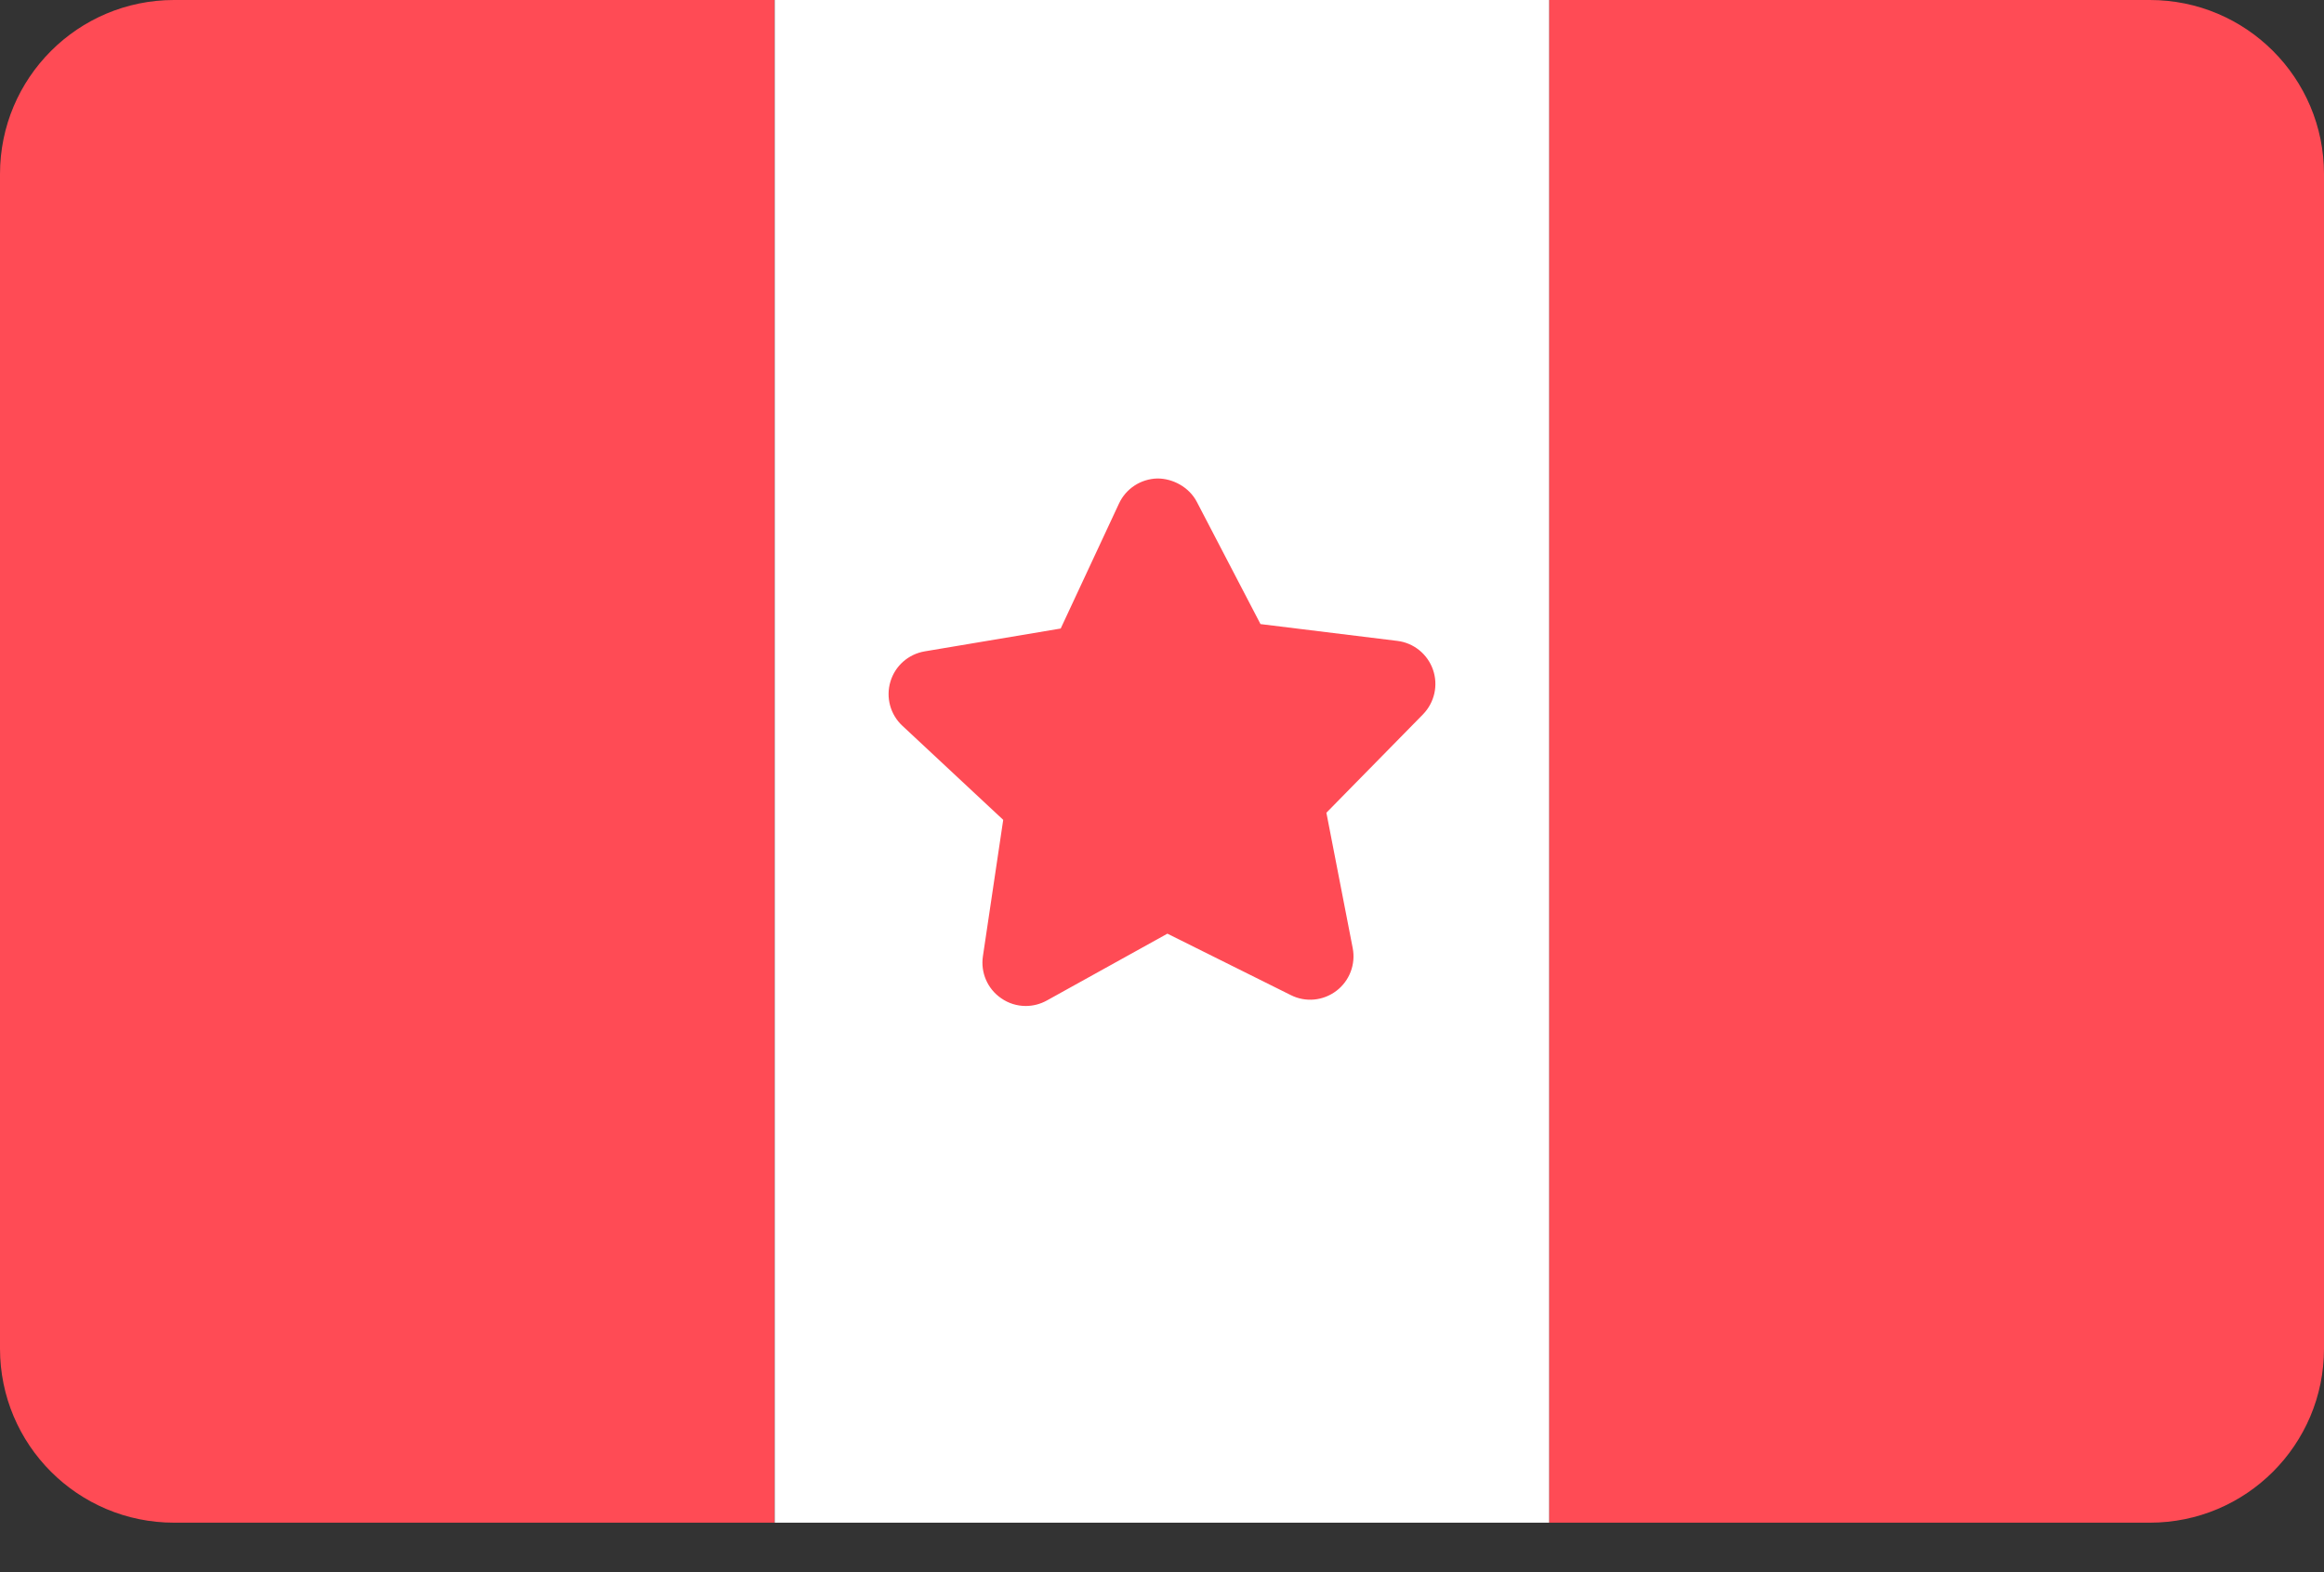 <svg width="34" height="23" viewBox="0 0 34 23" fill="none" xmlns="http://www.w3.org/2000/svg">
    <rect x="0" y="0" width="34" height="23" fill="#333333" stroke="none"/>
    <path d="M2.546 0C1.14 0 0 1.14 0 2.546V19.73C0 21.136 1.14 22.276 2.546 22.276H11.333V0H2.546Z" fill="#FF4B55"/>
    <path d="M22.667 0H11.334V22.276H22.667V0Z" fill="white"/>
    <path d="M31.453 0H22.666V22.276H31.453C32.86 22.276 34 21.136 34 19.73V2.546C34 1.14 32.86 0 31.453 0Z" fill="#FF4B55"/>
    <path d="M18.033 9.719L20.366 10.006L18.719 11.683L19.168 13.991L17.063 12.943L15.007 14.082L15.354 11.757L13.634 10.154L15.953 9.765L16.947 7.635L18.033 9.719Z" fill="#FF4B55"/>
    <path d="M15.007 14.717C14.88 14.717 14.754 14.679 14.646 14.603C14.447 14.466 14.344 14.228 14.38 13.989L14.677 11.994L13.202 10.618C13.025 10.454 12.957 10.203 13.027 9.971C13.096 9.74 13.291 9.569 13.529 9.529L15.518 9.195L16.371 7.366C16.473 7.147 16.69 7.006 16.932 7C17.159 6.999 17.397 7.127 17.509 7.341L18.441 9.13L20.443 9.376C20.682 9.405 20.884 9.568 20.964 9.796C21.044 10.024 20.987 10.277 20.819 10.45L19.405 11.89L19.79 13.87C19.836 14.106 19.744 14.349 19.552 14.495C19.359 14.642 19.101 14.667 18.885 14.558L17.079 13.659L15.315 14.637C15.219 14.69 15.113 14.717 15.007 14.717ZM15.007 10.567L15.786 11.293C15.939 11.436 16.012 11.644 15.981 11.851L15.824 12.905L16.756 12.388C16.939 12.288 17.159 12.283 17.346 12.375L18.299 12.85L18.096 11.804C18.056 11.6 18.12 11.388 18.266 11.239L19.013 10.479L17.956 10.349C17.748 10.324 17.566 10.198 17.47 10.012L16.977 9.068L16.528 10.034C16.439 10.223 16.264 10.356 16.058 10.391L15.007 10.567Z" fill="#FF4B55"/>
</svg>